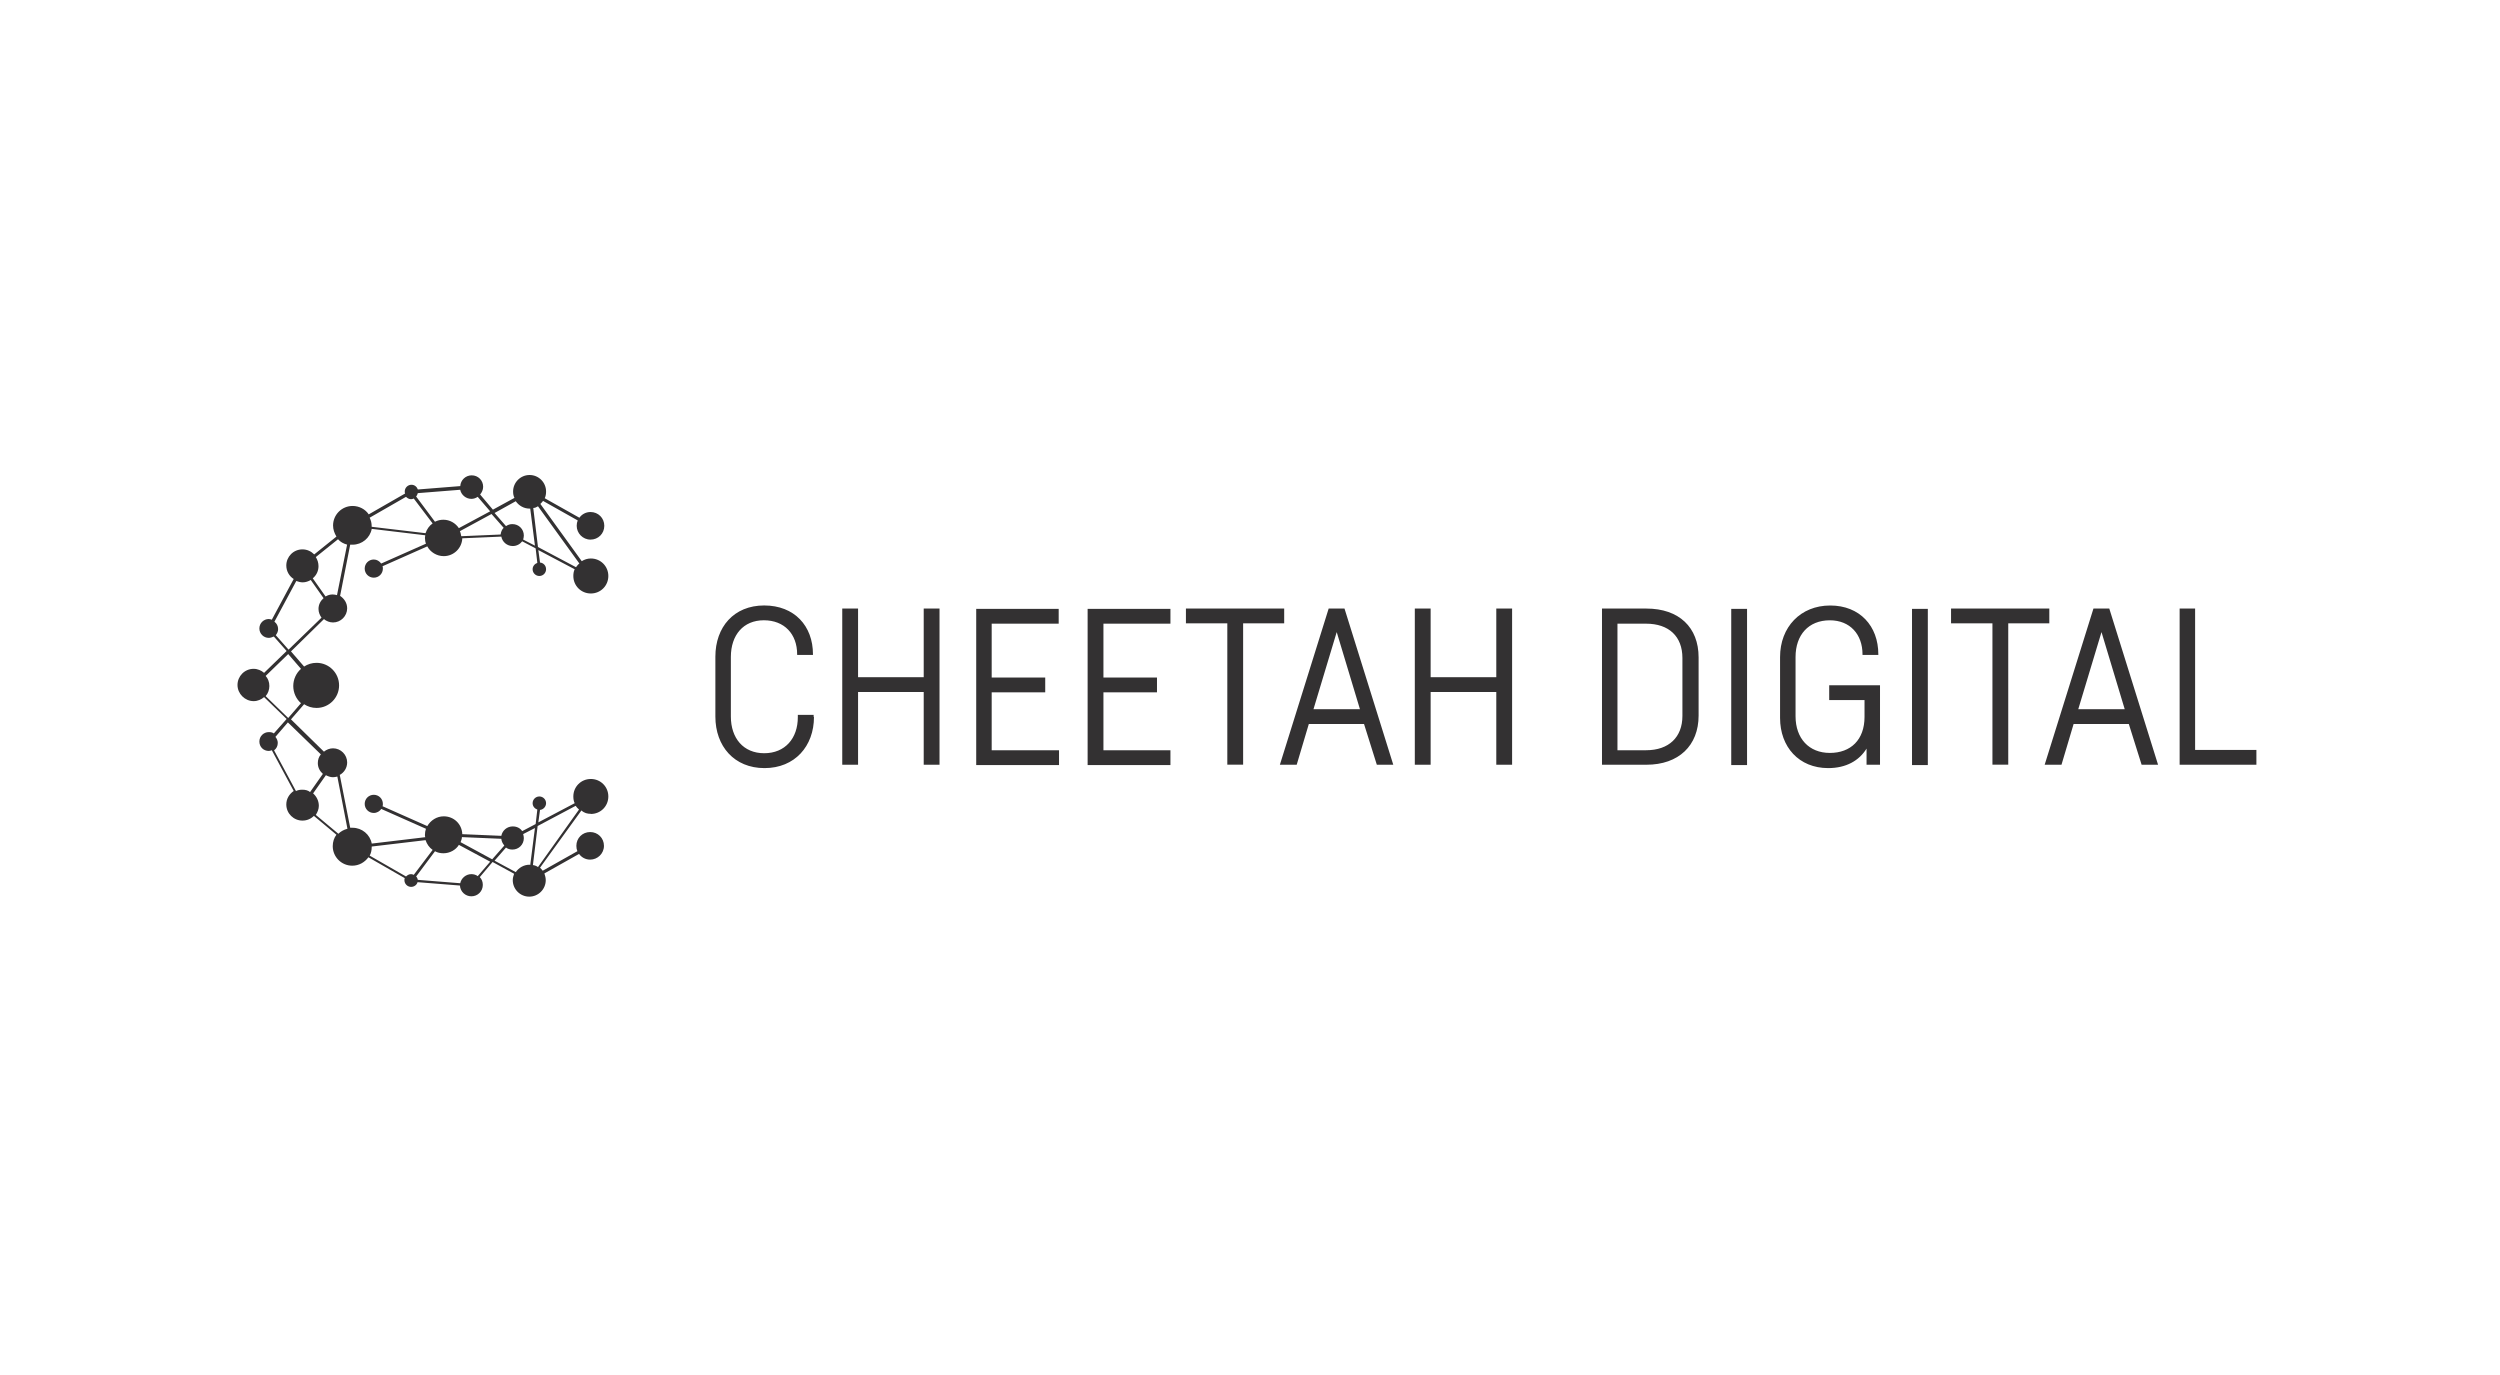 <svg width="200" height="110" viewBox="0 0 200 110" fill="none" xmlns="http://www.w3.org/2000/svg">
<rect width="200" height="110" fill="white"/>
<path d="M43.038 69.365C42.93 69.285 42.795 69.231 42.634 69.204L43.011 66.081L46.053 64.466C46.133 64.573 46.214 64.681 46.322 64.762L43.038 69.368V69.365ZM42.365 69.177C41.907 69.177 41.503 69.419 41.261 69.769L39.565 68.854L40.48 67.804C40.615 67.912 40.803 67.966 40.992 67.966C41.503 67.966 41.907 67.562 41.907 67.05C41.907 66.942 41.88 66.835 41.853 66.727L42.795 66.243L42.418 69.204C42.401 69.186 42.383 69.177 42.365 69.177ZM39.376 68.746L36.846 67.373C36.9 67.239 36.953 67.104 36.953 66.969L40.103 67.104C40.13 67.319 40.211 67.481 40.346 67.642L39.376 68.746ZM38.219 70.092C38.084 69.985 37.896 69.931 37.707 69.931C37.276 69.931 36.9 70.254 36.819 70.658L33.427 70.388C33.4 70.281 33.373 70.2 33.292 70.119L34.8 68.1C34.988 68.208 35.23 68.262 35.473 68.262C35.984 68.262 36.469 67.993 36.711 67.589L39.215 68.935L38.219 70.092ZM33.101 69.985C33.02 69.958 32.967 69.931 32.886 69.931C32.724 69.931 32.59 70.011 32.482 70.119L29.575 68.45C29.682 68.262 29.736 68.019 29.736 67.777V67.723L34.046 67.212C34.154 67.535 34.342 67.804 34.611 67.993L33.104 69.985H33.101ZM27.068 66.7L25.265 65.193C25.399 64.977 25.507 64.735 25.507 64.466C25.507 64.062 25.318 63.712 25.049 63.47L26.072 62.016C26.234 62.097 26.422 62.178 26.637 62.178C26.745 62.178 26.88 62.151 26.987 62.124L27.795 66.299C27.499 66.38 27.257 66.514 27.068 66.703M24.188 63.176C23.999 63.176 23.838 63.203 23.676 63.284L21.926 60.027C22.115 59.892 22.222 59.677 22.222 59.434C22.222 59.246 22.142 59.084 22.034 58.95L23.03 57.792L25.668 60.35C25.507 60.538 25.426 60.78 25.426 61.05C25.426 61.4 25.587 61.696 25.83 61.911L24.807 63.365C24.645 63.23 24.43 63.176 24.188 63.176ZM21.253 55.69C21.442 55.474 21.549 55.178 21.549 54.882C21.549 54.559 21.442 54.29 21.253 54.074L23.057 52.325L24.08 53.509C23.703 53.832 23.461 54.344 23.461 54.882C23.461 55.42 23.703 55.932 24.08 56.255L23.057 57.44L21.253 55.69ZM22.061 50.814C22.169 50.68 22.249 50.518 22.249 50.33C22.249 50.087 22.142 49.872 21.953 49.737L23.703 46.48C23.865 46.534 24.026 46.588 24.215 46.588C24.457 46.588 24.672 46.507 24.861 46.399L25.884 47.853C25.641 48.068 25.48 48.364 25.48 48.715C25.48 48.984 25.587 49.226 25.722 49.414L23.084 51.972L22.061 50.814ZM25.48 45.293C25.48 45.024 25.399 44.781 25.265 44.566L27.041 43.139C27.23 43.355 27.472 43.489 27.768 43.57L26.96 47.611C26.853 47.584 26.745 47.557 26.61 47.557C26.395 47.557 26.234 47.611 26.045 47.718L25.022 46.265C25.318 46.022 25.48 45.672 25.48 45.295M32.482 39.747C32.59 39.855 32.724 39.936 32.886 39.936C32.967 39.936 33.047 39.909 33.101 39.882L34.609 41.874C34.34 42.062 34.151 42.332 34.043 42.655L29.733 42.143V42.089C29.733 41.847 29.68 41.632 29.572 41.416L32.479 39.747H32.482ZM33.424 39.451L36.816 39.182C36.897 39.586 37.274 39.909 37.705 39.909C37.893 39.909 38.054 39.855 38.216 39.747L39.212 40.905L36.709 42.251C36.439 41.847 35.982 41.578 35.47 41.578C35.228 41.578 35.013 41.632 34.797 41.739L33.29 39.72C33.343 39.666 33.397 39.559 33.424 39.451ZM40.292 42.224C40.157 42.358 40.076 42.547 40.049 42.762L36.9 42.897C36.873 42.762 36.846 42.601 36.792 42.493L39.322 41.12L40.292 42.224ZM41.261 40.097C41.503 40.447 41.907 40.689 42.365 40.689H42.418L42.795 43.651L41.853 43.166C41.88 43.058 41.907 42.951 41.907 42.843C41.907 42.332 41.503 41.928 40.992 41.928C40.803 41.928 40.642 41.982 40.48 42.089L39.565 41.039L41.261 40.097ZM43.038 40.501L46.349 45.08C46.241 45.161 46.16 45.269 46.08 45.376L43.038 43.761L42.661 40.638C42.795 40.638 42.903 40.584 43.038 40.504M47.267 65.117C48.047 65.117 48.667 64.498 48.667 63.717C48.667 62.937 48.047 62.318 47.267 62.318C46.486 62.318 45.867 62.937 45.867 63.717C45.867 63.906 45.894 64.094 45.975 64.256L43.067 65.79L43.202 64.794C43.471 64.767 43.686 64.525 43.686 64.256C43.686 63.96 43.444 63.717 43.148 63.717C42.852 63.717 42.609 63.96 42.609 64.256C42.609 64.498 42.771 64.687 42.986 64.767L42.852 65.925L41.775 66.49C41.614 66.248 41.344 66.113 41.021 66.113C40.564 66.113 40.187 66.436 40.106 66.867L36.983 66.733C36.956 65.925 36.31 65.306 35.502 65.306C34.937 65.306 34.453 65.629 34.183 66.087L30.603 64.498C30.63 64.444 30.63 64.391 30.63 64.31C30.63 63.906 30.307 63.583 29.903 63.583C29.499 63.583 29.176 63.906 29.176 64.31C29.176 64.713 29.499 65.037 29.903 65.037C30.145 65.037 30.387 64.902 30.495 64.713L34.076 66.302C34.022 66.463 33.995 66.625 33.995 66.786C33.995 66.867 33.995 66.921 34.022 66.975L29.739 67.486C29.604 66.76 28.958 66.221 28.204 66.221H28.016L27.181 61.992C27.531 61.803 27.773 61.426 27.773 60.996C27.773 60.377 27.262 59.865 26.643 59.865C26.374 59.865 26.104 59.973 25.916 60.134L23.278 57.55L24.328 56.338C24.624 56.527 24.947 56.635 25.324 56.635C26.32 56.635 27.127 55.827 27.127 54.831C27.127 53.835 26.32 53.027 25.324 53.027C24.947 53.027 24.624 53.135 24.328 53.323L23.278 52.112L25.916 49.528C26.104 49.689 26.374 49.797 26.643 49.797C27.262 49.797 27.773 49.285 27.773 48.666C27.773 48.235 27.531 47.885 27.208 47.67L28.016 43.575H28.204C28.958 43.575 29.604 43.037 29.739 42.31L34.022 42.822C34.022 42.875 33.995 42.956 33.995 43.01C33.995 43.172 34.022 43.36 34.076 43.495L30.495 45.083C30.361 44.894 30.145 44.76 29.903 44.76C29.499 44.76 29.176 45.083 29.176 45.487C29.176 45.891 29.499 46.214 29.903 46.214C30.307 46.214 30.63 45.891 30.63 45.487C30.63 45.433 30.63 45.352 30.603 45.298L34.183 43.71C34.426 44.168 34.937 44.491 35.502 44.491C36.31 44.491 36.956 43.844 36.983 43.064L40.106 42.929C40.187 43.36 40.564 43.683 41.021 43.683C41.344 43.683 41.614 43.522 41.775 43.306L42.852 43.871L42.986 45.029C42.771 45.11 42.609 45.298 42.609 45.541C42.609 45.837 42.852 46.079 43.148 46.079C43.444 46.079 43.686 45.837 43.686 45.541C43.686 45.244 43.471 45.029 43.202 45.002L43.067 44.006L45.975 45.541C45.894 45.702 45.867 45.891 45.867 46.079C45.867 46.86 46.486 47.479 47.267 47.479C48.047 47.479 48.667 46.86 48.667 46.079C48.667 45.298 48.047 44.679 47.267 44.679C46.998 44.679 46.755 44.76 46.54 44.894L43.229 40.315C43.309 40.234 43.39 40.154 43.444 40.073L46.217 41.634C46.163 41.769 46.136 41.904 46.136 42.065C46.136 42.657 46.621 43.169 47.24 43.169C47.859 43.169 48.344 42.684 48.344 42.065C48.344 41.446 47.859 40.961 47.24 40.961C46.863 40.961 46.54 41.15 46.352 41.419L43.579 39.858C43.659 39.696 43.686 39.508 43.686 39.319C43.686 38.592 43.094 38 42.367 38C41.64 38 41.048 38.592 41.048 39.319C41.048 39.508 41.075 39.669 41.156 39.831L39.433 40.773L38.41 39.561C38.544 39.4 38.652 39.184 38.652 38.942C38.652 38.431 38.248 38.027 37.737 38.027C37.252 38.027 36.849 38.404 36.822 38.888L33.429 39.158C33.349 38.942 33.16 38.781 32.918 38.781C32.622 38.781 32.38 39.023 32.38 39.319C32.38 39.373 32.38 39.427 32.407 39.481L29.499 41.15C29.23 40.746 28.745 40.477 28.207 40.477C27.345 40.477 26.645 41.177 26.645 42.038C26.645 42.361 26.753 42.657 26.915 42.926L25.138 44.353C24.896 44.111 24.573 43.95 24.196 43.95C23.469 43.95 22.904 44.542 22.904 45.242C22.904 45.699 23.146 46.103 23.496 46.319L21.746 49.576C21.665 49.549 21.584 49.522 21.504 49.522C21.1 49.522 20.75 49.845 20.75 50.276C20.75 50.68 21.073 51.03 21.504 51.03C21.638 51.03 21.773 50.976 21.907 50.922L22.93 52.08L21.127 53.829C20.911 53.641 20.615 53.506 20.292 53.506C19.565 53.506 19 54.099 19 54.799C19 55.498 19.592 56.091 20.292 56.091C20.615 56.091 20.911 55.956 21.127 55.768L22.93 57.518L21.907 58.675C21.8 58.594 21.665 58.568 21.504 58.568C21.1 58.568 20.75 58.891 20.75 59.321C20.75 59.752 21.073 60.075 21.504 60.075C21.584 60.075 21.665 60.048 21.746 60.021L23.496 63.279C23.146 63.521 22.904 63.898 22.904 64.356C22.904 65.082 23.496 65.648 24.196 65.648C24.546 65.648 24.869 65.513 25.111 65.271L26.915 66.778C26.726 67.021 26.619 67.344 26.619 67.694C26.619 68.555 27.319 69.255 28.18 69.255C28.718 69.255 29.176 68.986 29.472 68.582L32.38 70.251C32.353 70.305 32.353 70.359 32.353 70.413C32.353 70.709 32.595 70.951 32.891 70.951C33.133 70.951 33.349 70.79 33.403 70.574L36.795 70.843C36.822 71.328 37.225 71.705 37.71 71.705C38.221 71.705 38.625 71.301 38.625 70.79C38.625 70.547 38.544 70.332 38.383 70.17L39.406 68.959L41.129 69.901C41.075 70.063 41.021 70.224 41.021 70.413C41.021 71.139 41.614 71.732 42.34 71.732C43.067 71.732 43.66 71.139 43.66 70.413C43.66 70.224 43.606 70.036 43.552 69.874L46.325 68.313C46.513 68.582 46.836 68.77 47.213 68.77C47.805 68.77 48.317 68.286 48.317 67.667C48.317 67.047 47.832 66.563 47.213 66.563C46.594 66.563 46.109 67.047 46.109 67.667C46.109 67.828 46.136 67.963 46.19 68.097L43.417 69.659C43.363 69.578 43.283 69.497 43.202 69.417L46.513 64.837C46.755 65.053 46.998 65.106 47.267 65.106" fill="#333132"/>
<path d="M65.118 57.353C65.118 59.696 63.584 61.448 61.161 61.448C58.738 61.448 57.23 59.698 57.23 57.326V52.532C57.23 50.163 58.711 48.437 61.134 48.437C63.557 48.437 65.037 50.079 65.037 52.341V52.395H63.772V52.341C63.772 50.725 62.749 49.622 61.107 49.622C59.465 49.622 58.469 50.806 58.469 52.556V57.324C58.469 59.047 59.465 60.258 61.134 60.258C62.803 60.258 63.826 59.074 63.826 57.378V57.189H65.091V57.351H65.118V57.353ZM73.897 48.682V54.177H68.645V48.682H67.38V61.179H68.645V55.361H73.897V61.179H75.162V48.682H73.897ZM84.695 49.894V48.709H78.097V61.206H84.722V60.021H79.335V55.388H83.618V54.204H79.335V49.894H84.695ZM93.635 49.894V48.709H87.01V61.206H93.635V60.021H88.275V55.388H92.559V54.204H88.275V49.894H93.635ZM102.737 48.682H94.874V49.867H98.185V61.176H99.45V49.867H102.735V48.682H102.737ZM105.079 56.734L106.937 50.567L108.795 56.734H105.079ZM110.143 61.179H111.462L107.559 48.682H106.294L102.39 61.179H103.736L104.705 57.921H109.123L110.146 61.179H110.143ZM119.703 48.682V54.177H114.451V48.682H113.185V61.179H114.451V55.361H119.703V61.179H120.968V48.682H119.703ZM129.397 49.894H131.685C133.516 49.894 134.593 50.917 134.593 52.639V57.273C134.593 58.969 133.516 60.019 131.685 60.019H129.397V49.894ZM128.159 48.682V61.179H131.712C134.297 61.179 135.888 59.644 135.888 57.248V52.588C135.888 50.192 134.326 48.685 131.712 48.685H128.159V48.682ZM138.499 61.206H139.764V48.709H138.499V61.206ZM146.336 54.823V56.007H149.162V57.353C149.162 59.184 148.059 60.234 146.389 60.234C144.72 60.234 143.644 59.076 143.644 57.3V52.559C143.644 50.809 144.667 49.624 146.389 49.624C148.005 49.624 149.001 50.755 149.001 52.343V52.397H150.266V52.343C150.266 50.082 148.785 48.44 146.416 48.44C144.047 48.44 142.405 50.163 142.405 52.562V57.437C142.405 59.752 143.913 61.448 146.255 61.448C147.682 61.448 148.732 60.856 149.324 59.887V61.179H150.401V54.823H146.333H146.336ZM152.961 61.206H154.226V48.709H152.961V61.206ZM163.92 48.682H156.084V49.867H159.395V61.176H160.66V49.867H163.945V48.682H163.918H163.92ZM166.262 56.734L168.12 50.567L169.977 56.734H166.262ZM171.326 61.179H172.645L168.742 48.682H167.477L163.573 61.179H164.919L165.888 57.921H170.306L171.329 61.179H171.326ZM175.636 48.682H174.371V61.179H180.512V59.994H175.609V48.685H175.636V48.682Z" fill="#333132"/>
</svg>
